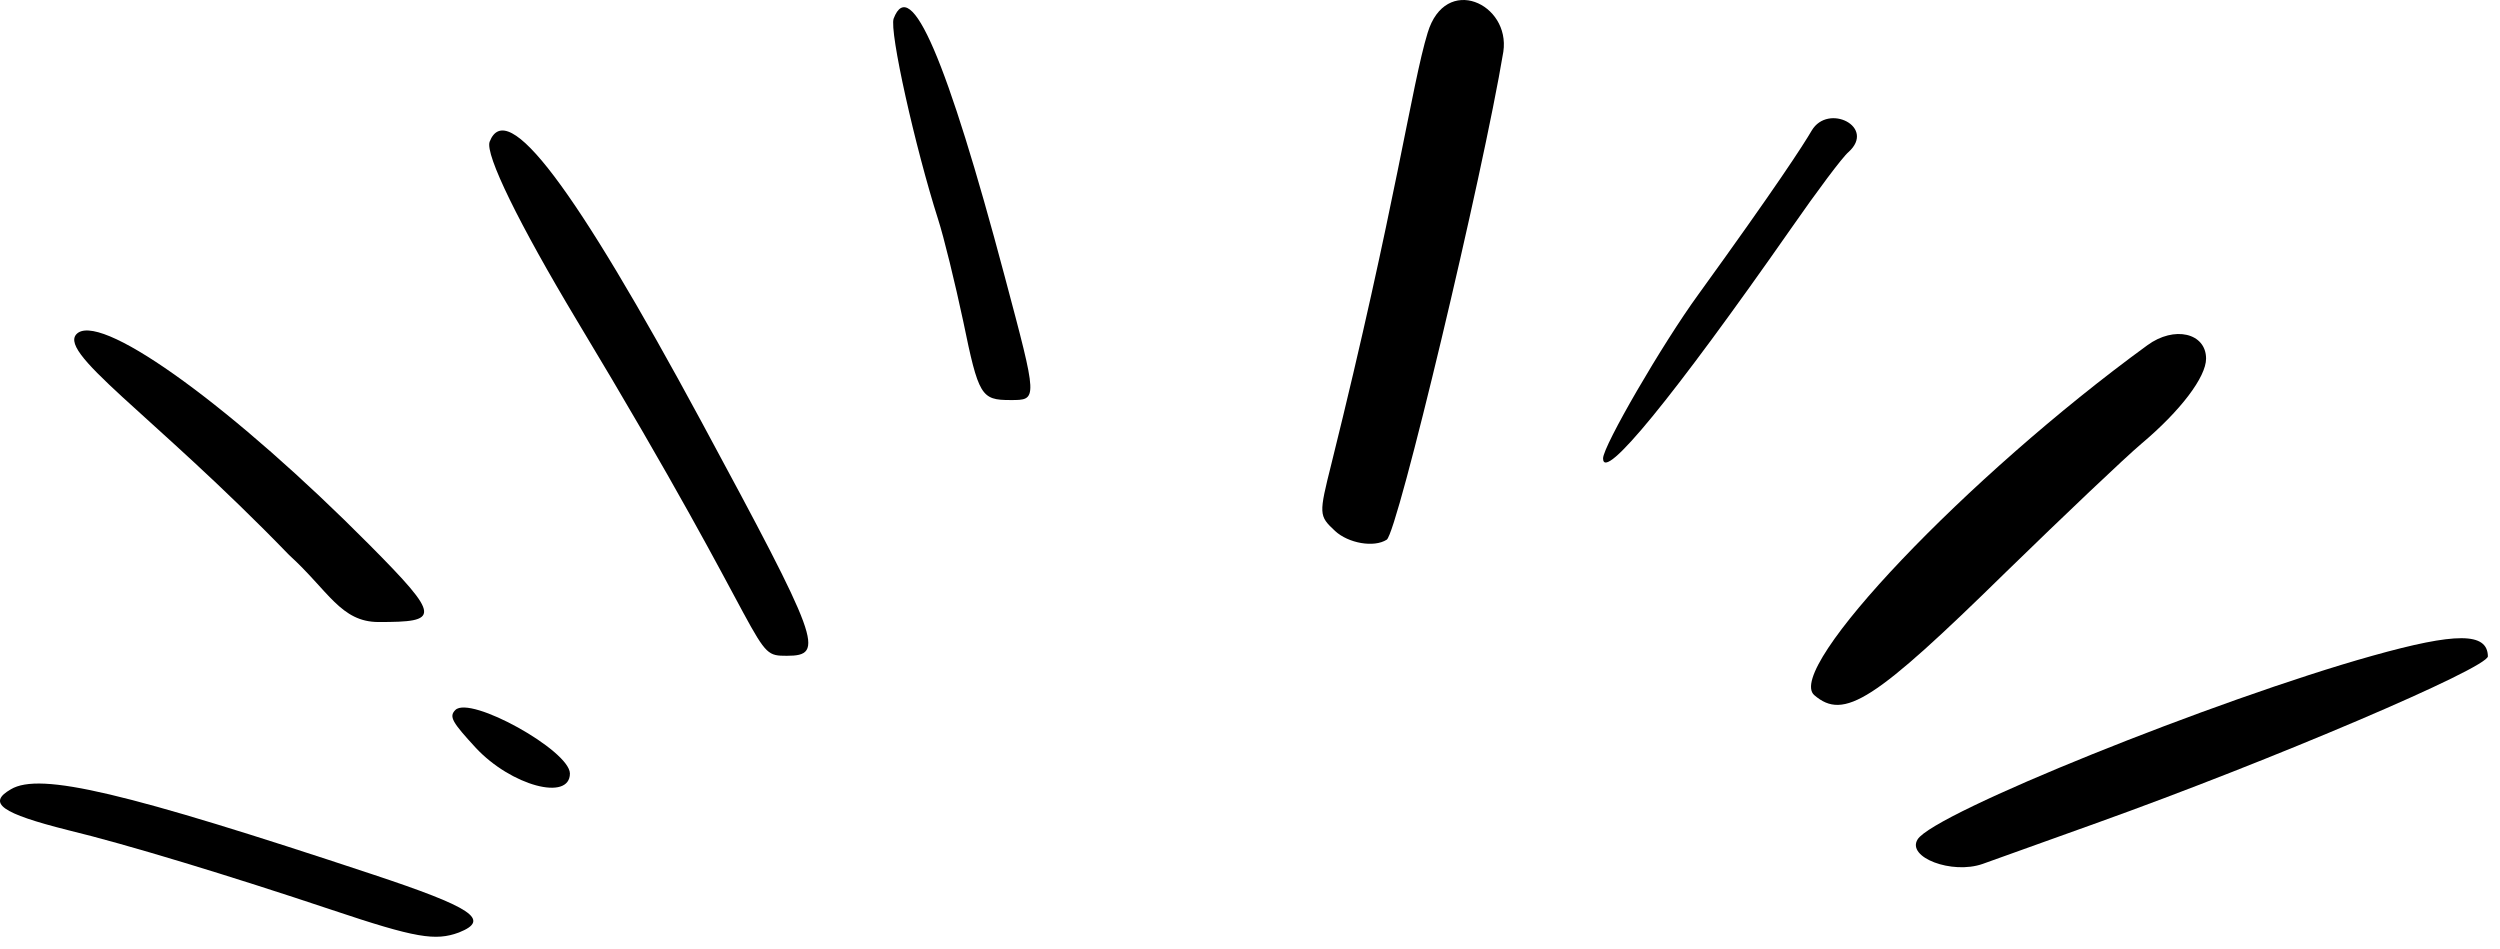 <svg width="158" height="60" viewBox="0 0 158 60" fill="none" xmlns="http://www.w3.org/2000/svg">
<path d="M30.944 8.96C30.653 9.768 32.786 14.131 36.471 20.273C49.11 41.252 47.429 41.446 49.724 41.446C52.181 41.446 51.825 40.54 44.326 26.641C36.277 11.739 32.043 6.115 30.944 8.96Z" fill="black"/>
<path d="M28.778 44.872C28.358 45.292 28.584 45.648 30.071 47.264C32.301 49.656 36.019 50.658 36.019 48.88C35.986 47.425 29.716 43.934 28.778 44.872Z" fill="black"/>
<path d="M23.509 55.248C7.929 50.076 2.531 48.783 0.688 49.882C-0.831 50.755 0.074 51.401 4.309 52.468C7.929 53.34 14.523 55.345 20.988 57.51C26.289 59.288 27.517 59.482 29.004 58.933C31.041 58.124 29.845 57.349 23.509 55.248Z" fill="black"/>
<path d="M56.48 1.169C56.189 1.945 57.838 9.315 59.292 13.873C59.648 14.972 60.359 17.881 60.876 20.305C61.846 25.024 62.008 25.283 63.85 25.283C65.596 25.283 65.596 25.348 63.495 17.46C59.842 3.723 57.547 -1.611 56.48 1.169Z" fill="black"/>
<path d="M18.273 35.078C20.762 37.34 21.538 39.312 23.93 39.312C27.776 39.312 27.938 39.053 23.348 34.431C14.846 25.865 6.701 19.918 4.955 21.017C3.307 22.116 9.578 26.091 18.273 35.078Z" fill="black"/>
<path d="M135.351 28.031C137.808 25.962 139.424 23.829 139.424 22.665C139.424 21.049 137.42 20.564 135.707 21.824C124.297 30.132 112.757 42.286 114.664 43.934C116.539 45.55 118.446 44.322 126.786 36.144C130.471 32.556 134.317 28.904 135.351 28.031Z" fill="black"/>
<path d="M90.227 2.074C89.225 5.339 88.19 13.032 84.15 29.291C83.342 32.524 83.342 32.588 84.376 33.558C85.216 34.334 86.833 34.625 87.641 34.108C88.32 33.688 93.718 11.061 95.011 3.27C95.463 0.232 91.358 -1.675 90.227 2.074Z" fill="black"/>
<path d="M149.93 41.446C140.103 44.193 122.196 51.401 121.193 53.05C120.482 54.181 123.359 55.28 125.299 54.601L132.507 52.015C143.594 48.039 157.235 42.221 157.235 41.477C157.203 39.958 155.231 39.959 149.93 41.446Z" fill="black"/>
<path d="M114.502 8.248C113.953 9.186 112.304 11.739 107.326 18.625C105.064 21.728 101.314 28.192 101.314 28.968C101.314 30.52 105.71 25.154 113.209 14.422C114.826 12.095 116.442 9.929 116.83 9.606C118.575 8.022 115.537 6.503 114.502 8.248Z" fill="black"/>
</svg>
